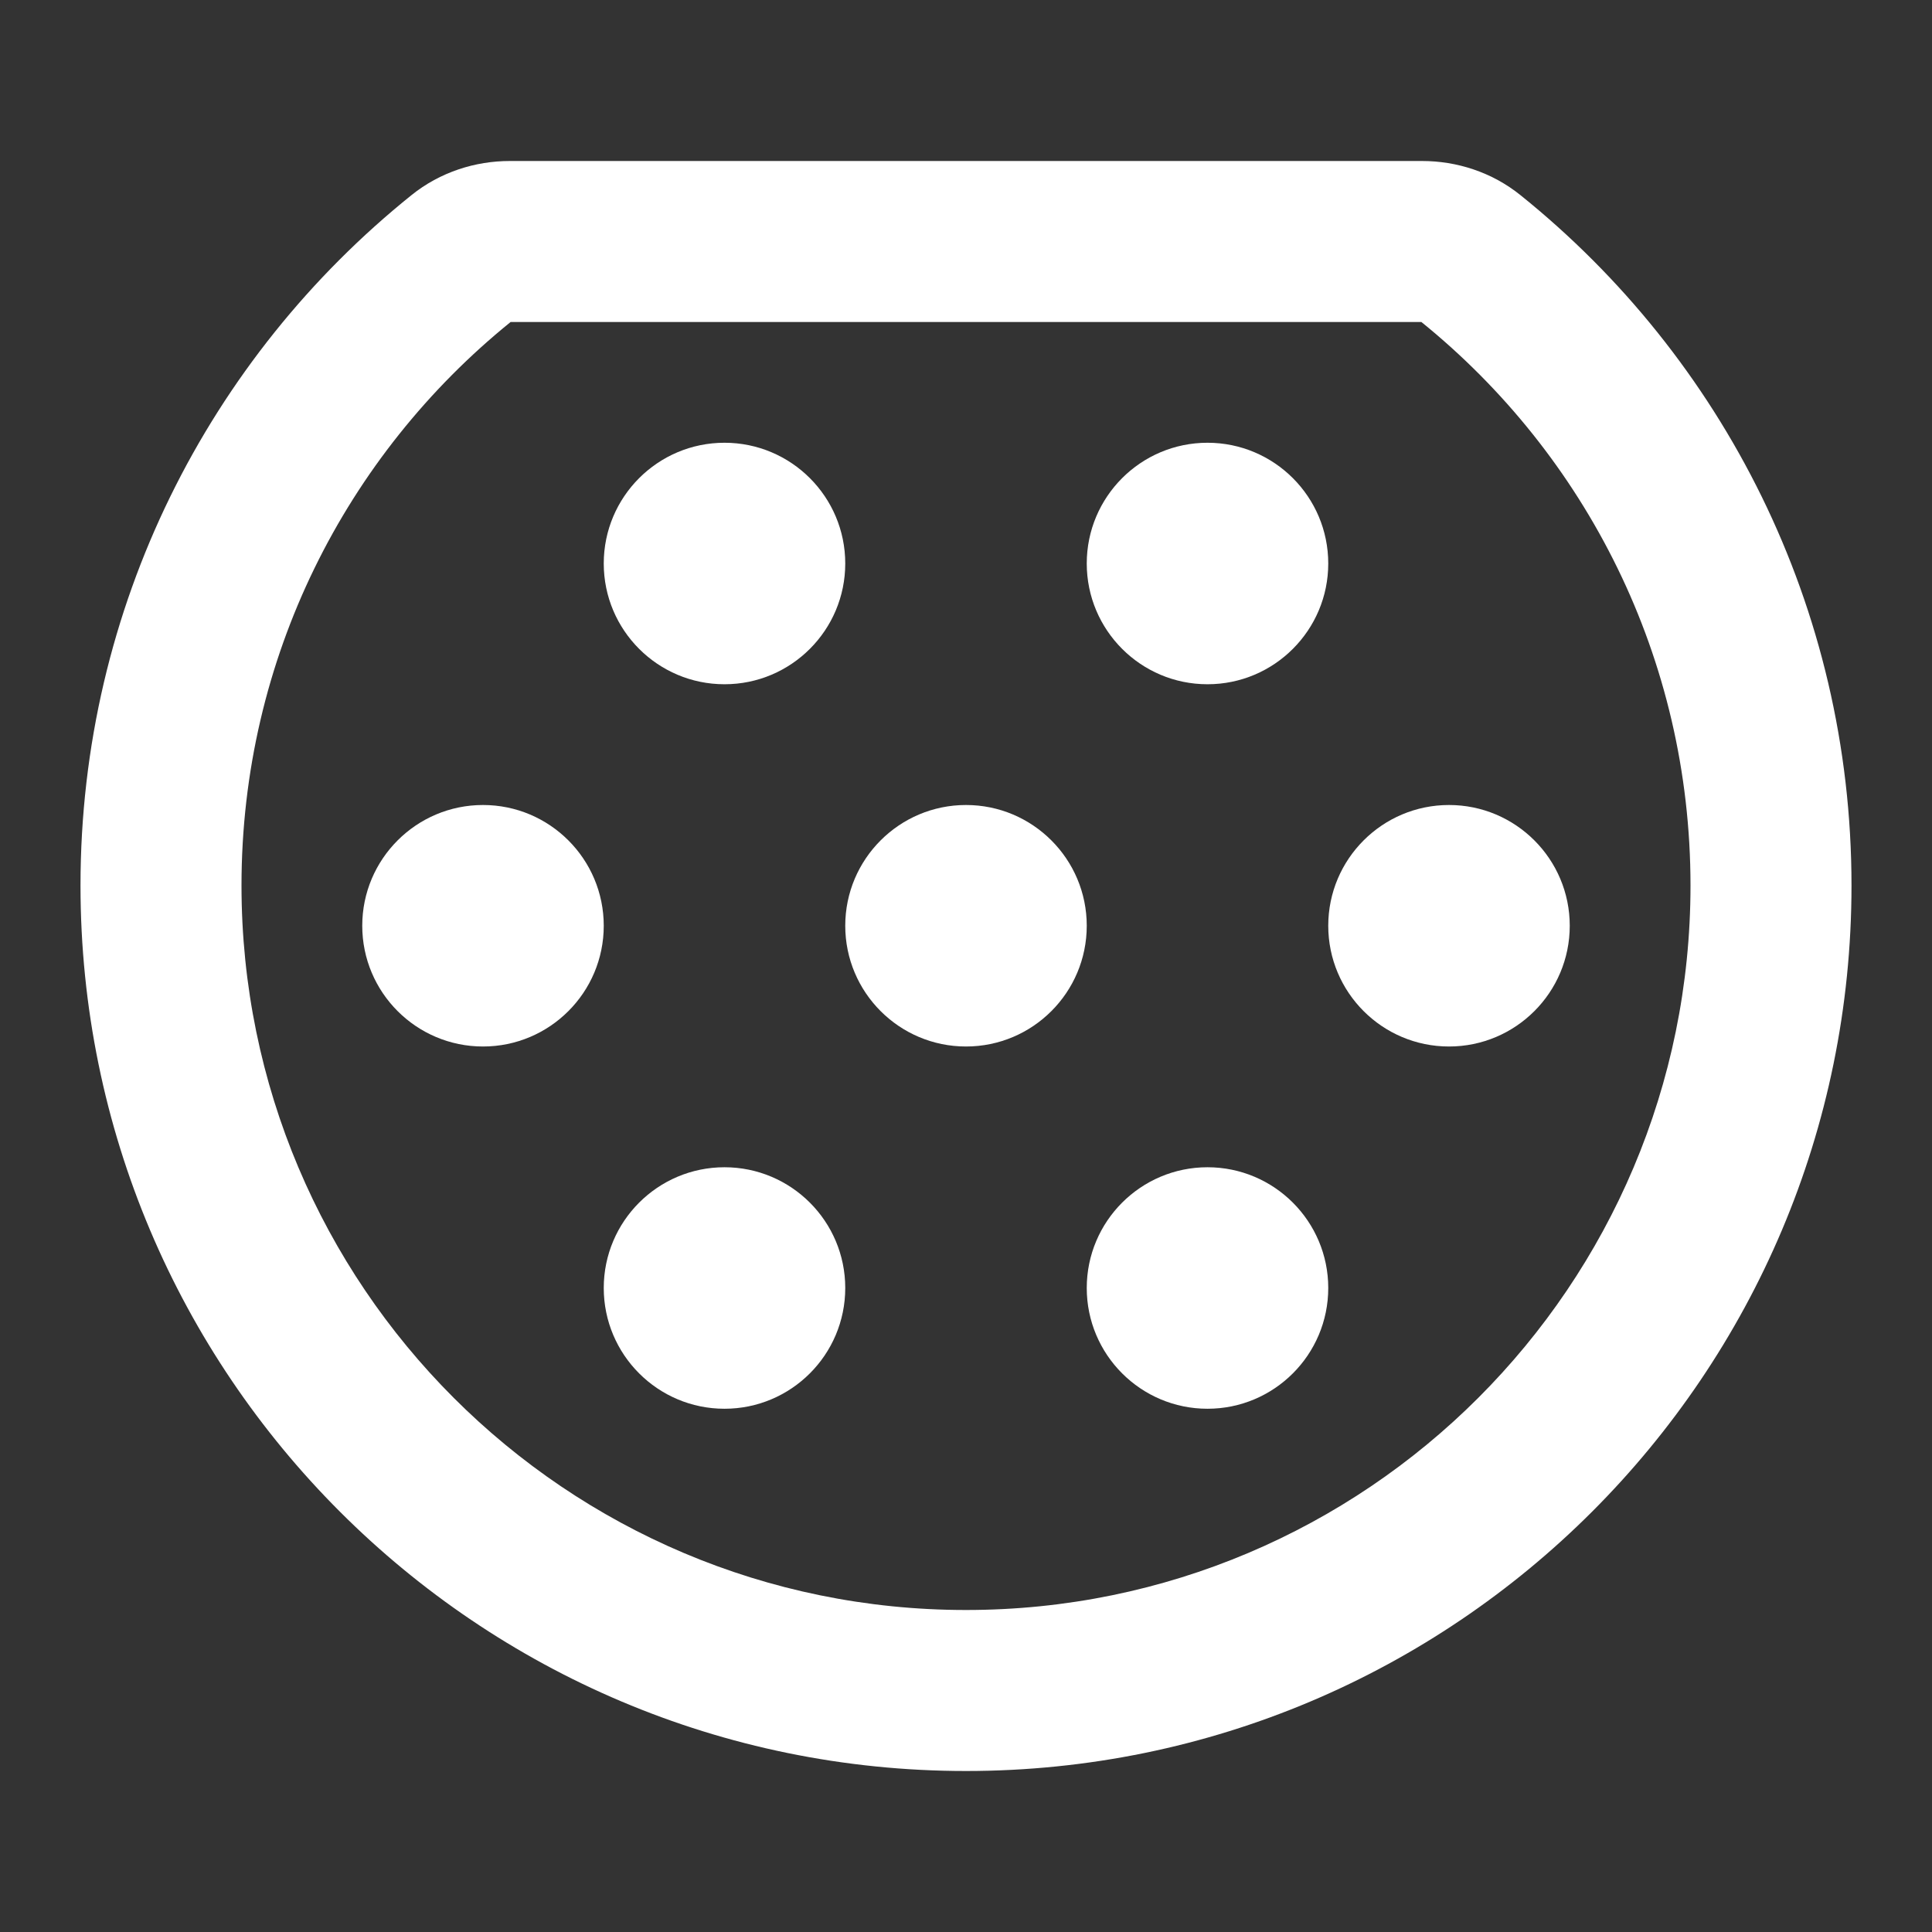 <svg width="24" height="24" viewBox="0 0 24 24" fill="none" xmlns="http://www.w3.org/2000/svg">
<rect x="0" y="0" width="24" height="24" fill="#333333" stroke="none"/>
<path d="M10.5 7C10.5 7.828 9.828 8.5 9 8.5C8.172 8.5 7.5 7.828 7.5 7C7.5 6.172 8.172 5.5 9 5.5C9.828 5.5 10.5 6.172 10.5 7Z" fill="#FFFFFF"/>
<path d="M10.5 16C10.5 16.828 9.828 17.5 9 17.5C8.172 17.5 7.5 16.828 7.5 16C7.5 15.172 8.172 14.5 9 14.5C9.828 14.5 10.5 15.172 10.5 16Z" fill="#FFFFFF"/>
<path d="M7.5 11.5C7.5 12.328 6.828 13 6 13C5.172 13 4.5 12.328 4.5 11.5C4.5 10.672 5.172 10 6 10C6.828 10 7.5 10.672 7.5 11.5Z" fill="#FFFFFF"/>
<path d="M16.5 7C16.5 7.828 15.828 8.5 15 8.5C14.172 8.5 13.5 7.828 13.5 7C13.5 6.172 14.172 5.5 15 5.5C15.828 5.5 16.5 6.172 16.5 7Z" fill="#FFFFFF"/>
<path d="M16.5 16C16.5 16.828 15.828 17.5 15 17.5C14.172 17.5 13.5 16.828 13.5 16C13.5 15.172 14.172 14.5 15 14.5C15.828 14.5 16.5 15.172 16.5 16Z" fill="#FFFFFF"/>
<path d="M13.5 11.5C13.5 12.328 12.828 13 12 13C11.172 13 10.5 12.328 10.5 11.5C10.5 10.672 11.172 10 12 10C12.828 10 13.5 10.672 13.5 11.5Z" fill="#FFFFFF"/>
<path d="M19.5 11.5C19.5 12.328 18.828 13 18 13C17.172 13 16.5 12.328 16.5 11.5C16.5 10.672 17.172 10 18 10C18.828 10 19.5 10.672 19.5 11.5Z" fill="#FFFFFF"/>
<path fill-rule="evenodd" clip-rule="evenodd" d="M6.343 4C4.302 5.652 3 8.173 3 11C3 15.971 7.029 20 12 20C16.971 20 21 15.971 21 11C21 8.173 19.698 5.652 17.657 4H6.343ZM5.109 2.426C5.468 2.136 5.906 2 6.333 2H17.666C18.093 2 18.531 2.136 18.89 2.426C21.394 4.44 23 7.533 23 11C23 17.075 18.075 22 12 22C5.925 22 1 17.075 1 11C1 7.533 2.605 4.44 5.109 2.426Z" fill="#FFFFFF"/>
</svg>
